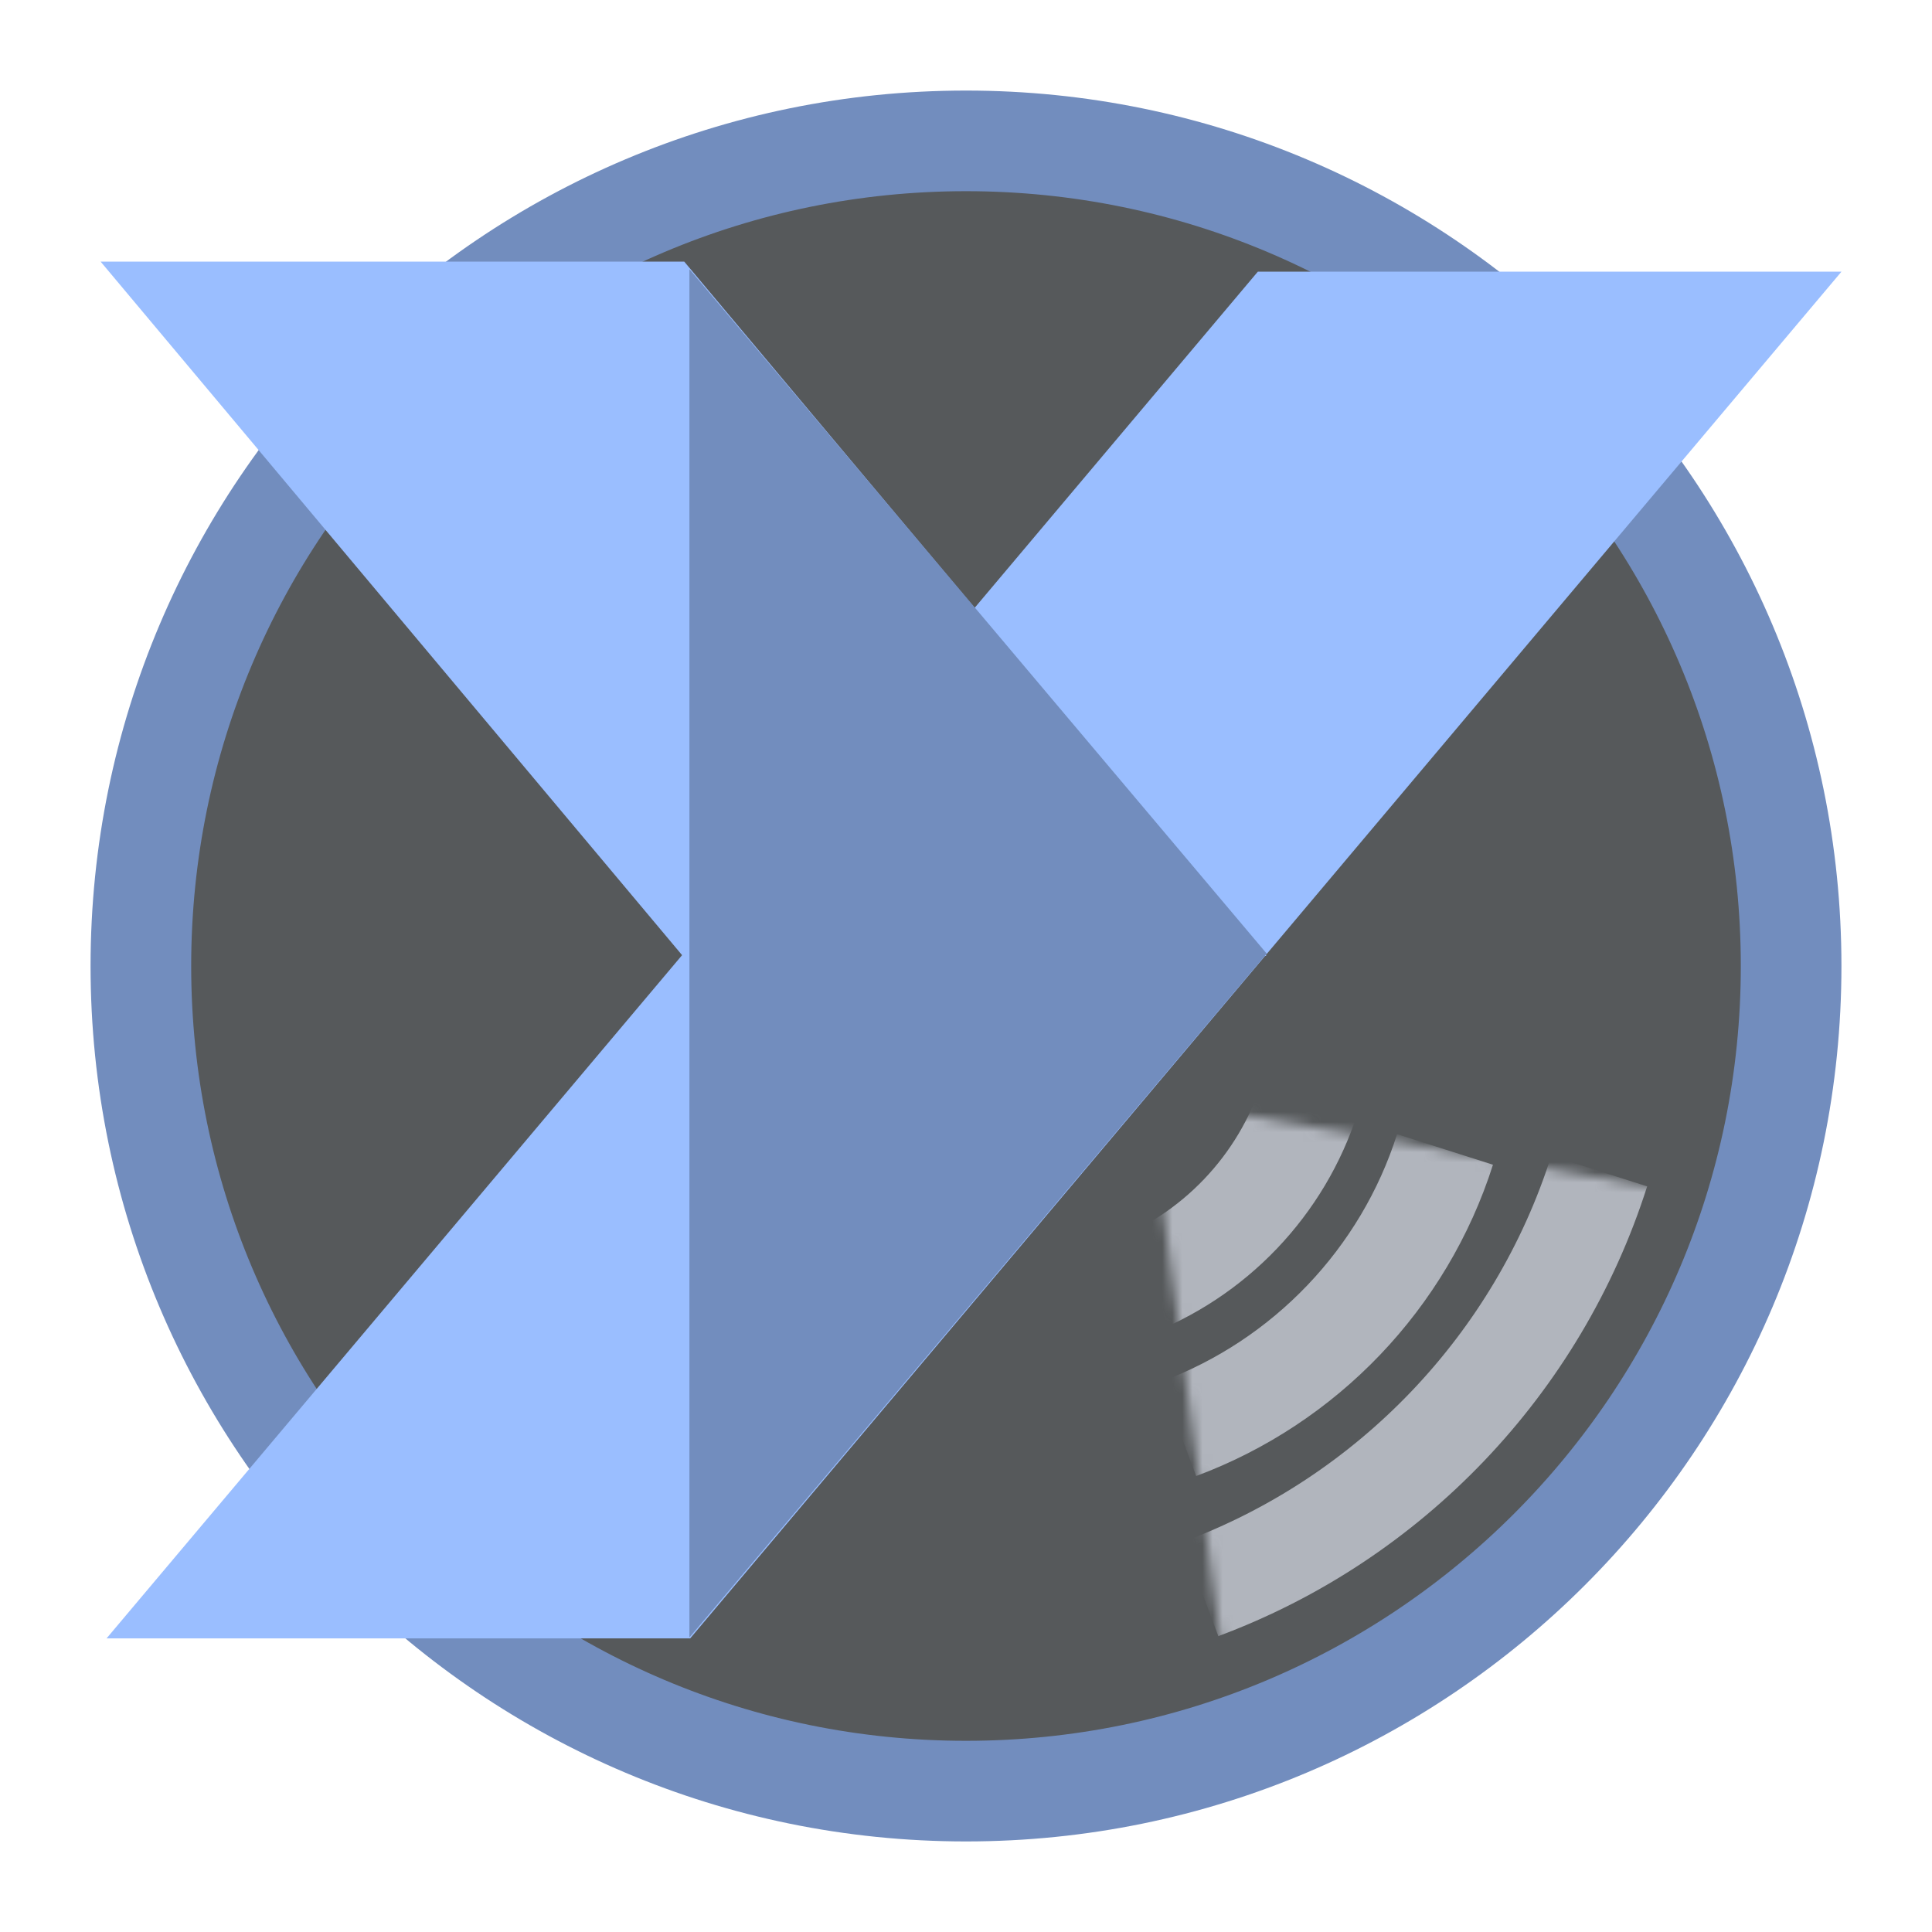 <svg xmlns="http://www.w3.org/2000/svg" width="192" height="192" fill="none"><g clip-path="url(#a)"><path fill="#56595B" stroke="#728DBE" stroke-width="10" d="M178 96c0 45.287-36.713 82-82 82s-82-36.713-82-82 36.713-82 82-82 82 36.713 82 82Z"/><path fill="#9ABEFF" fill-rule="evenodd" d="M125 27h58L68.588 162.822h-58L125 27Z" clip-rule="evenodd"/><path fill="#9ABEFF" fill-rule="evenodd" d="M68 26H10l57.851 69h58L68 26Z" clip-rule="evenodd"/><path fill="#728DBE" fill-rule="evenodd" d="M125.887 94.773 68.514 162.73V26.75l57.373 68.023Z" clip-rule="evenodd"/><mask id="b" width="81" height="65" x="115" y="110" maskUnits="userSpaceOnUse" style="mask-type:luminance"><path fill="#fff" fill-rule="evenodd" d="m121.49 164.519-6.358-47.958 6.059-6.189 46.815 8.261 27.605 55.975-74.121-10.089Z" clip-rule="evenodd"/></mask><g stroke="#B1B5BD" stroke-width="10" mask="url(#b)"><path d="M119.331 157.911c18.781-6.985 33.49-22.338 39.597-41.528M117.129 142c12.557-4.67 22.393-14.936 26.476-27.768M112 128.073c8.626-3.208 15.381-10.259 18.186-19.073"/></g></g><defs><clipPath id="a"><path fill="#fff" d="M0 0h192v192H0z"/></clipPath></defs></svg>
